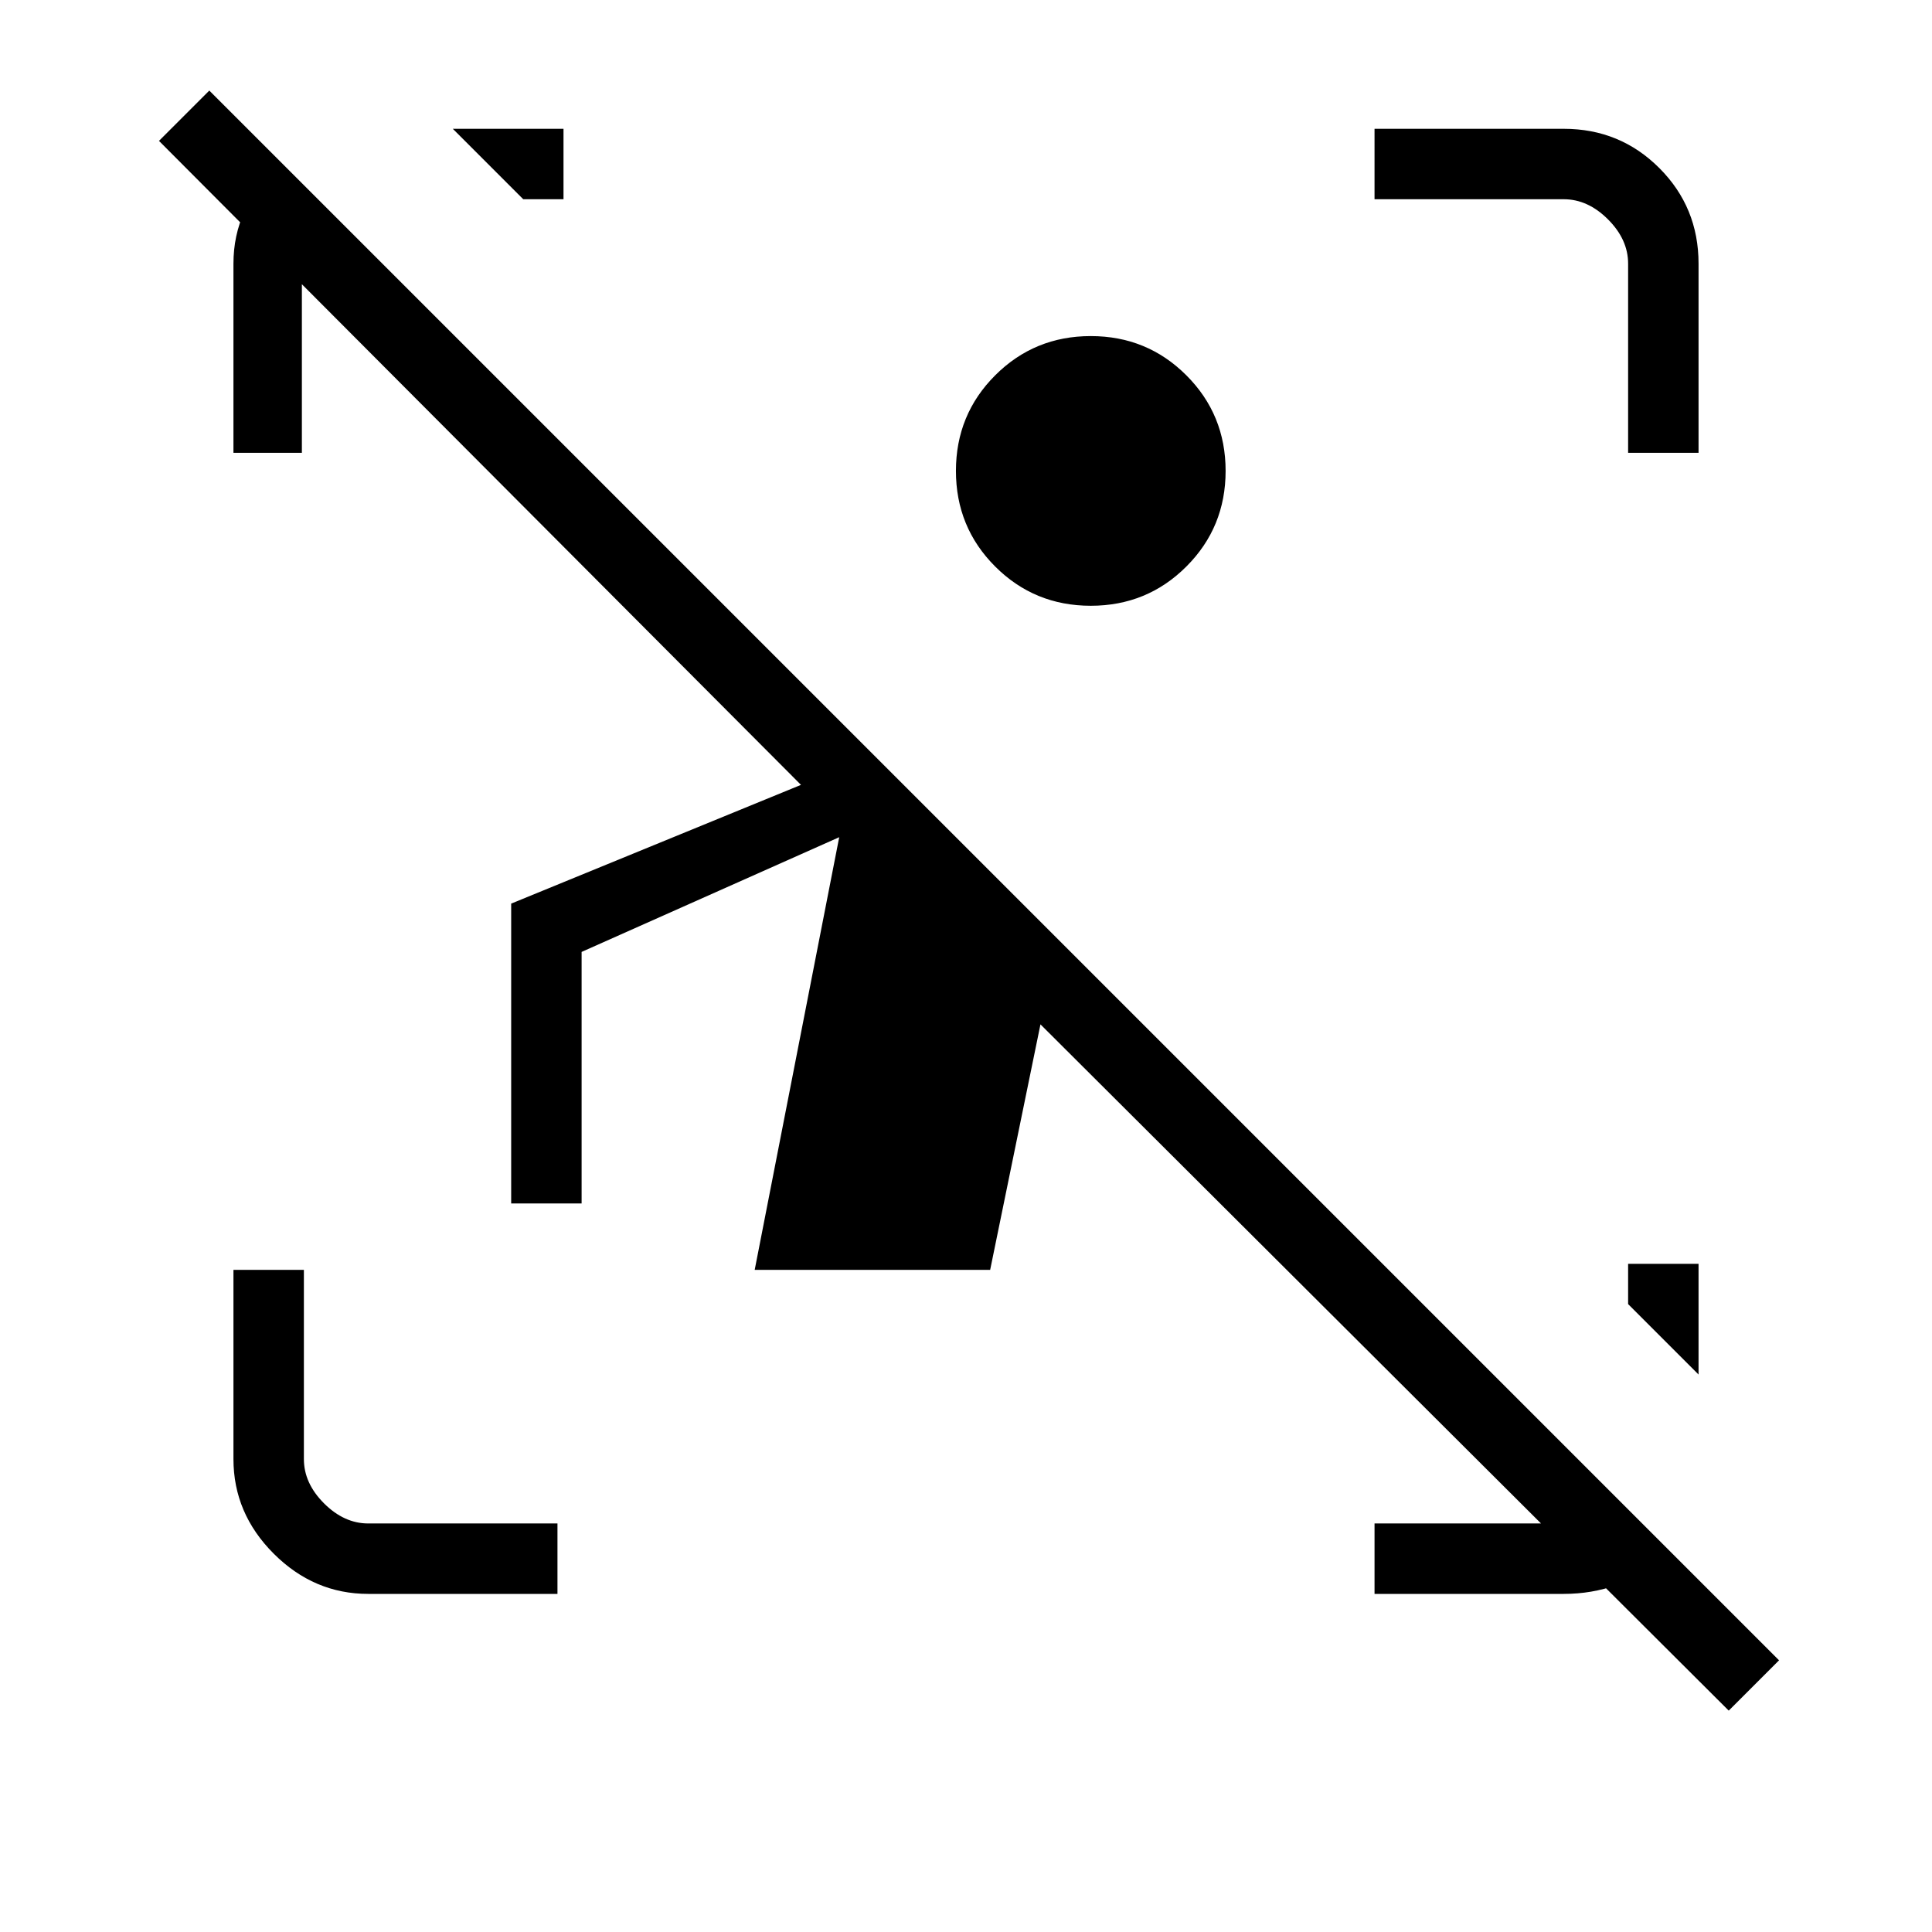 <svg xmlns="http://www.w3.org/2000/svg" height="48" width="48"><path d="m42.95 42.5-17.1-17.05-1.25 6.1h-5.85l2.1-10.75-6.4 2.85v6.25H12.7v-7.45l7.2-2.95-15.95-16L5.2 2.25l39 39Zm-33.8-2.9q-1.35 0-2.35-1t-1-2.35v-4.7h1.75v4.7q0 .6.5 1.1.5.5 1.1.5h4.7v1.75Zm31.3-28.35v-4.7q0-.6-.5-1.1-.5-.5-1.1-.5h-4.7V3.2h4.7q1.4 0 2.375.975.975.975.975 2.375v4.7Zm-34.65 0v-4.7q0-.7.275-1.3.275-.6.975-1.1L8.3 5.4q-.15.2-.325.5-.175.3-.475.6v4.75ZM34.15 39.6v-1.75h5.1q.3 0 .575-.125.275-.125.425-.375l1.25 1.3q-.7.5-1.325.725-.625.225-1.325.225ZM27.1 15.05q-1.4 0-2.375-.975-.975-.975-.975-2.375t.975-2.375Q25.7 8.35 27.1 8.35t2.375.975q.975.975.975 2.375t-.975 2.375q-.975.975-2.375.975ZM13 4.95 11.25 3.2H14v1.75Zm29.2 29.2-1.75-1.75v-1h1.75Z"/></svg>